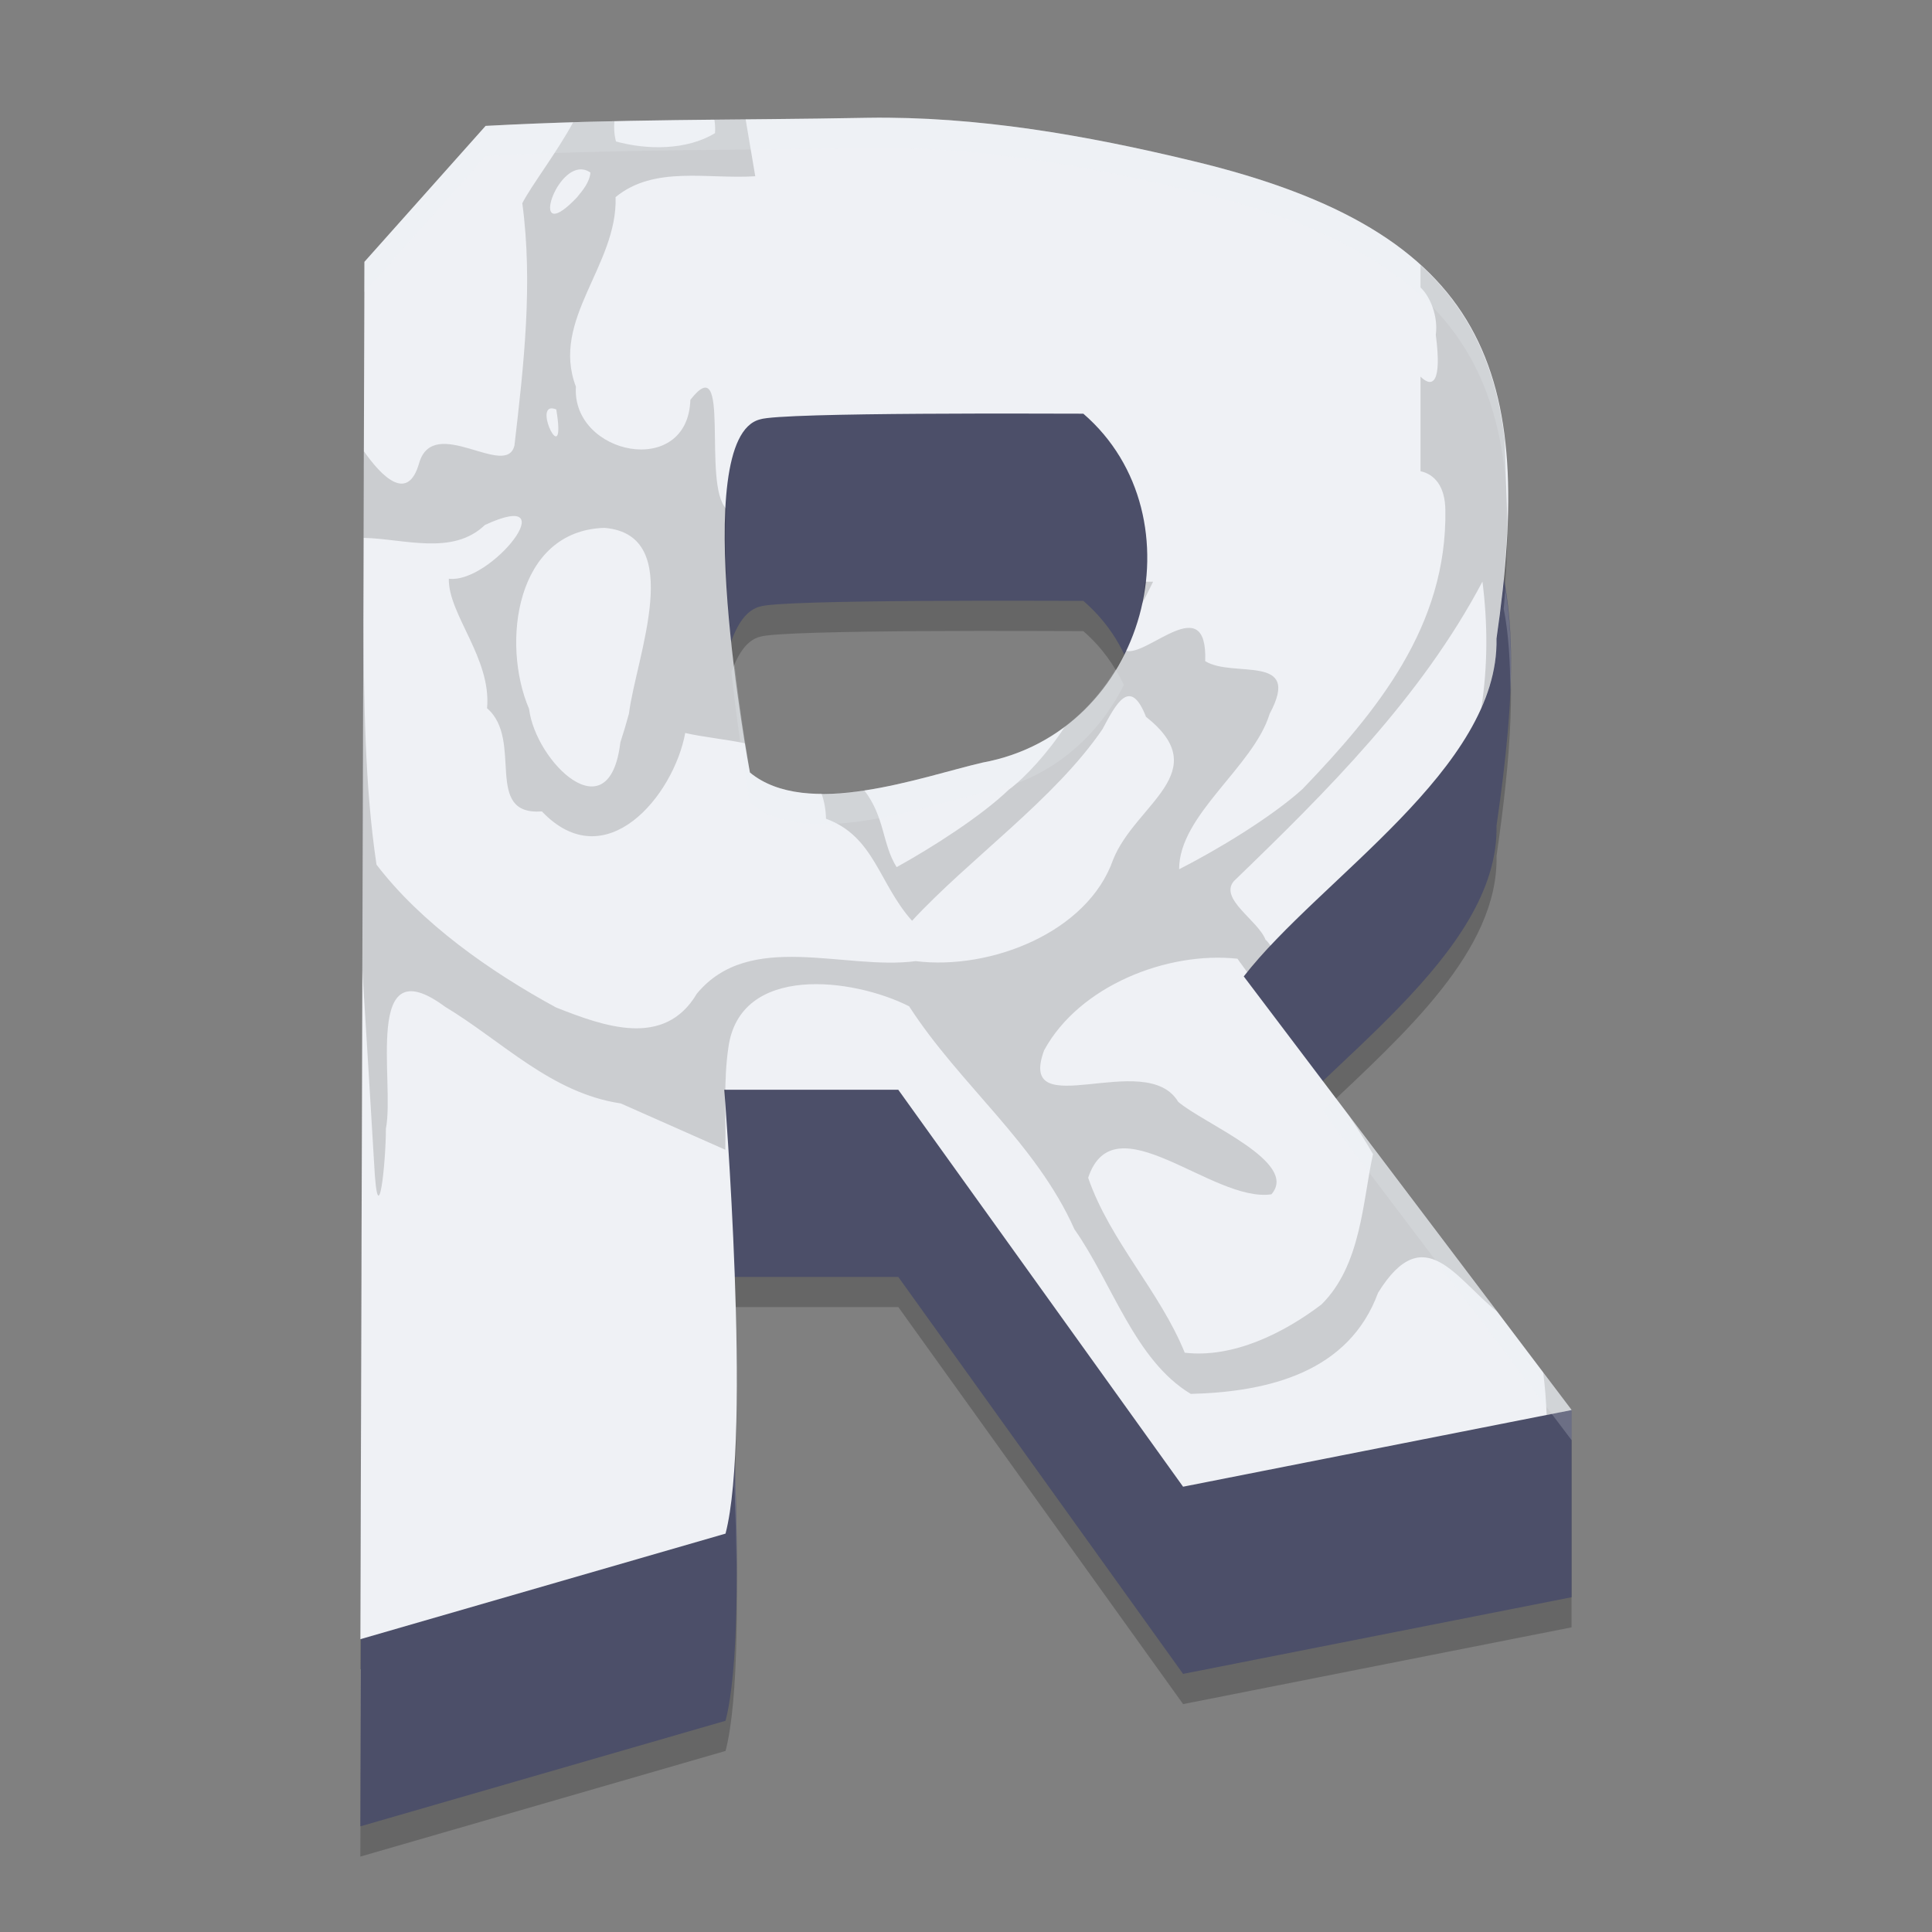 <svg xmlns="http://www.w3.org/2000/svg" width="64" height="64" version="1">
 <rect width="100%" height="100%" fill="#808080" stroke="none"/>
 <path style="opacity:0.2" d="m 28.738,4.903 c -4.456,0.084 -8.199,0.028 -12.649,0.266 L 12.074,9.673 11.937,55.299 11.957,55.295 11.937,61.502 24.035,58.002 c 0.442,-1.694 0.423,-5.416 0.297,-8.731 0.098,-1.76 0.081,-3.918 0.008,-5.973 h 5.418 L 39.192,56.451 52.059,53.908 V 47.709 h 0.004 l -8.246,-10.903 c 2.686,-2.54 5.824,-5.317 5.758,-8.453 0.478,-3.303 0.679,-6.025 0.223,-8.262 C 50.511,12.648 48.559,8.494 39.484,6.329 35.968,5.482 32.367,4.847 28.738,4.903 Z m 1.781,16.004 c 2.496,-0.016 4.995,0.001 5.367,0 0.599,0.518 1.031,1.129 1.34,1.785 -0.88,1.756 -2.477,3.167 -4.684,3.57 -2.024,0.47 -5.815,1.879 -7.699,0.328 0,0 -0.35,-2.061 -0.598,-4.371 0.222,-0.601 0.519,-1.022 0.93,-1.125 0.357,-0.123 2.848,-0.171 5.344,-0.188 z"/>
 <path style="fill:#4c4f69" d="m 28.737,10.102 c -4.456,0.084 -8.2,0.03 -12.65,0.268 l -4.015,4.504 -0.134,45.626 12.096,-3.497 c 0.866,-3.314 -0.041,-14.703 -0.041,-14.703 h 5.764 l 9.434,13.15 12.87,-2.54 v -6.2 l -10.86,-8.164 c 2.533,-3.253 8.463,-6.893 8.373,-11.192 1.272,-8.786 0.608,-13.466 -9.288,-15.827 -3.516,-0.847 -7.919,-1.481 -11.548,-1.425 z m 7.151,9.803 c 3.943,3.407 1.324,10.558 -4.146,11.558 -2.024,0.47 -5.816,1.879 -7.7,0.328 0,0 -1.287,-11.089 1.134,-11.698 0.713,-0.246 9.967,-0.186 10.712,-0.189 z"/>
 <path style="fill:#eff1f5" d="m 28.737,3.902 c -4.456,0.084 -8.2,0.03 -12.65,0.268 L 12.072,8.674 11.938,54.3 24.034,50.803 c 0.866,-3.314 -0.041,-14.703 -0.041,-14.703 h 5.764 L 39.191,49.249 52.062,46.709 41.201,32.345 C 43.733,29.092 49.663,25.452 49.573,21.153 50.845,12.368 49.382,7.688 39.486,5.327 35.97,4.48 32.366,3.846 28.737,3.902 Z m 7.151,9.803 c 3.943,3.407 2.123,10.558 -3.347,11.558 -2.024,0.47 -5.814,1.879 -7.699,0.328 0,0 -2.087,-11.089 0.334,-11.698 0.713,-0.246 9.967,-0.186 10.712,-0.189 z"/>
 <path style="opacity:0.15" d="m 24.7,3.951 c -0.34,0.003 -0.699,0.007 -1.036,0.011 0.024,0.139 0.031,0.287 0.022,0.448 -0.932,0.57 -2.254,0.561 -3.281,0.276 -0.063,-0.247 -0.07,-0.464 -0.052,-0.667 -0.452,0.01 -0.908,0.019 -1.367,0.033 -0.54,0.998 -1.388,2.1 -1.684,2.68 0.357,2.662 0.05,5.36 -0.26,8.023 -0.268,1.128 -2.663,-1.038 -3.153,0.569 -0.378,1.367 -1.264,0.437 -1.835,-0.377 l -0.008,2.871 c 1.339,0.028 2.947,0.601 4.017,-0.427 2.739,-1.27 0.211,1.952 -1.195,1.78 -0.024,1.179 1.418,2.641 1.266,4.29 1.226,1.054 -0.147,3.562 1.816,3.418 2.108,2.212 4.365,-0.513 4.749,-2.598 0.545,0.128 1.269,0.198 1.985,0.342 -0.25,-1.473 -0.772,-4.993 -0.623,-7.768 -0.813,-0.799 0.184,-5.384 -1.192,-3.609 -0.084,2.622 -3.936,1.83 -3.792,-0.438 -0.844,-2.225 1.387,-4.015 1.315,-6.278 1.281,-1.059 3.081,-0.586 4.627,-0.692 z M 19.168,5.616 c 0.127,-0.018 0.26,0.009 0.391,0.101 -0.03,0.322 -0.252,0.585 -0.448,0.823 -1.502,1.581 -0.834,-0.798 0.057,-0.924 z m 27.888,3.166 v 0.741 c 0.327,0.302 0.589,0.972 0.506,1.564 0.212,1.615 -0.114,1.776 -0.506,1.389 v 3.134 c 0.454,0.097 0.814,0.486 0.823,1.282 0.063,3.851 -2.271,6.683 -4.733,9.248 -1.035,0.935 -2.831,2.018 -4.086,2.655 -0.004,-1.808 2.467,-3.394 3,-5.152 1.084,-2.016 -1.211,-1.167 -2.136,-1.742 0.082,-2.385 -1.929,-0.123 -2.63,-0.345 -0.461,0.971 -1.135,1.844 -2.015,2.507 -0.534,0.842 -1.353,1.73 -1.857,2.092 -0.929,0.894 -2.58,1.941 -3.72,2.57 -0.481,-0.766 -0.383,-1.643 -1.07,-2.543 -0.485,0.073 -0.959,0.102 -1.422,0.098 0.09,0.244 0.144,0.522 0.153,0.842 1.605,0.585 1.745,2.145 2.85,3.38 1.901,-2.056 4.722,-4.023 6.306,-6.344 0.461,-0.861 0.921,-1.747 1.444,-0.413 2.312,1.83 -0.354,2.892 -1.088,4.728 -0.842,2.414 -4.064,3.672 -6.539,3.366 -2.366,0.311 -5.498,-1.039 -7.252,1.077 -1.08,1.826 -3.097,1.074 -4.662,0.459 -2.193,-1.193 -4.469,-2.796 -5.95,-4.733 -0.398,-2.673 -0.405,-5.381 -0.438,-8.086 L 12.004,32.145 c 0.134,2.125 0.26,4.25 0.388,6.374 0.13,2.561 0.396,-0.06 0.391,-1.129 0.305,-1.542 -0.778,-6.063 1.955,-4.044 1.917,1.157 3.519,2.862 5.827,3.207 l 3.462,1.534 c 0.022,-1.128 -0.063,-2.262 0.101,-3.382 0.376,-2.784 4.126,-2.312 5.988,-1.37 1.667,2.587 4.207,4.534 5.477,7.388 1.254,1.782 1.998,4.338 3.853,5.452 2.611,-0.067 5.242,-0.735 6.204,-3.35 1.531,-2.473 2.587,-0.442 3.948,0.626 l -4.919,-6.502 c 0.277,0.422 0.554,0.844 0.804,1.282 -0.344,1.542 -0.384,3.673 -1.709,4.982 -1.248,0.948 -2.925,1.784 -4.528,1.597 -0.821,-2.028 -2.476,-3.701 -3.199,-5.794 0.859,-2.591 4.124,0.835 6.07,0.547 0.933,-1.062 -2.247,-2.342 -3.087,-3.063 -1.063,-1.786 -5.372,0.804 -4.441,-1.709 1.161,-2.135 4.08,-3.284 6.404,-3.032 0.103,0.153 0.22,0.297 0.325,0.448 0.233,-0.289 0.497,-0.582 0.774,-0.878 -0.056,-0.065 -0.112,-0.162 -0.17,-0.2 -0.247,-0.64 -1.543,-1.351 -1.05,-1.939 3.1,-2.993 6.203,-6.079 8.236,-9.923 0.177,1.392 0.178,2.805 -0.038,4.186 0.331,-0.746 0.517,-1.514 0.5,-2.302 0.201,-1.389 0.325,-2.665 0.366,-3.856 -0.036,-0.9 -0.063,-1.798 -0.09,-2.696 -0.273,-2.379 -1.114,-4.293 -2.792,-5.819 z M 18.189,13.549 c 0.051,-0.031 0.128,-0.031 0.238,0.014 0.317,1.904 -0.594,0.202 -0.238,-0.014 z m 1.838,3.938 c 2.719,0.229 1.04,4.29 0.807,6.155 l -0.139,0.489 -0.145,0.462 c -0.362,3.052 -2.809,0.638 -3.024,-1.11 -0.928,-2.17 -0.446,-5.913 2.502,-5.997 z m 17.903,1.783 c -0.029,0.243 -0.052,0.487 -0.104,0.727 0.136,-0.236 0.247,-0.483 0.372,-0.727 z m 13.19,26.193 c 0.061,0.466 0.095,0.937 0.115,1.411 l 0.826,-0.164 z"/>
 <path style="opacity:0.2;fill:#eff1f5" d="M 28.736 3.902 C 24.28 3.986 20.537 3.932 16.088 4.17 L 12.072 8.674 L 11.938 54.301 L 11.941 54.299 L 12.072 9.674 L 16.088 5.17 C 20.537 4.932 24.28 4.986 28.736 4.902 C 32.365 4.846 35.97 5.479 39.486 6.326 C 47.249 8.178 49.808 11.474 49.941 17.045 C 50.092 10.863 47.703 7.287 39.486 5.326 C 35.97 4.479 32.365 3.846 28.736 3.902 z M 49.865 19.498 C 49.848 19.721 49.835 19.937 49.812 20.166 C 49.979 21.01 50.029 21.946 50.031 22.932 C 50.085 21.68 50.038 20.539 49.865 19.498 z M 24.332 22.02 C 24.298 22.098 24.261 22.17 24.23 22.256 C 24.478 24.59 24.844 26.592 24.844 26.592 C 26.728 28.143 30.517 26.734 32.541 26.264 C 34.749 25.86 36.349 24.447 37.229 22.689 C 37.146 22.514 37.054 22.343 36.953 22.176 C 36.034 23.702 34.54 24.898 32.541 25.264 C 30.517 25.734 26.728 27.143 24.844 25.592 C 24.844 25.592 24.568 23.965 24.332 22.02 z M 44.26 36.391 C 44.113 36.529 43.965 36.674 43.82 36.811 L 52.061 47.707 L 52.061 46.709 L 52.062 46.709 L 44.26 36.391 z M 24.34 43.299 C 24.37 44.145 24.384 45.002 24.391 45.848 C 24.395 45.011 24.382 44.164 24.359 43.299 L 24.34 43.299 z M 24.344 48.748 C 24.337 48.915 24.341 49.113 24.332 49.273 C 24.362 50.08 24.384 50.913 24.396 51.736 C 24.394 50.747 24.378 49.746 24.344 48.748 z M 11.953 55.295 L 11.938 60.5 L 11.939 60.5 L 11.955 55.295 L 11.953 55.295 z"/>
</svg>
